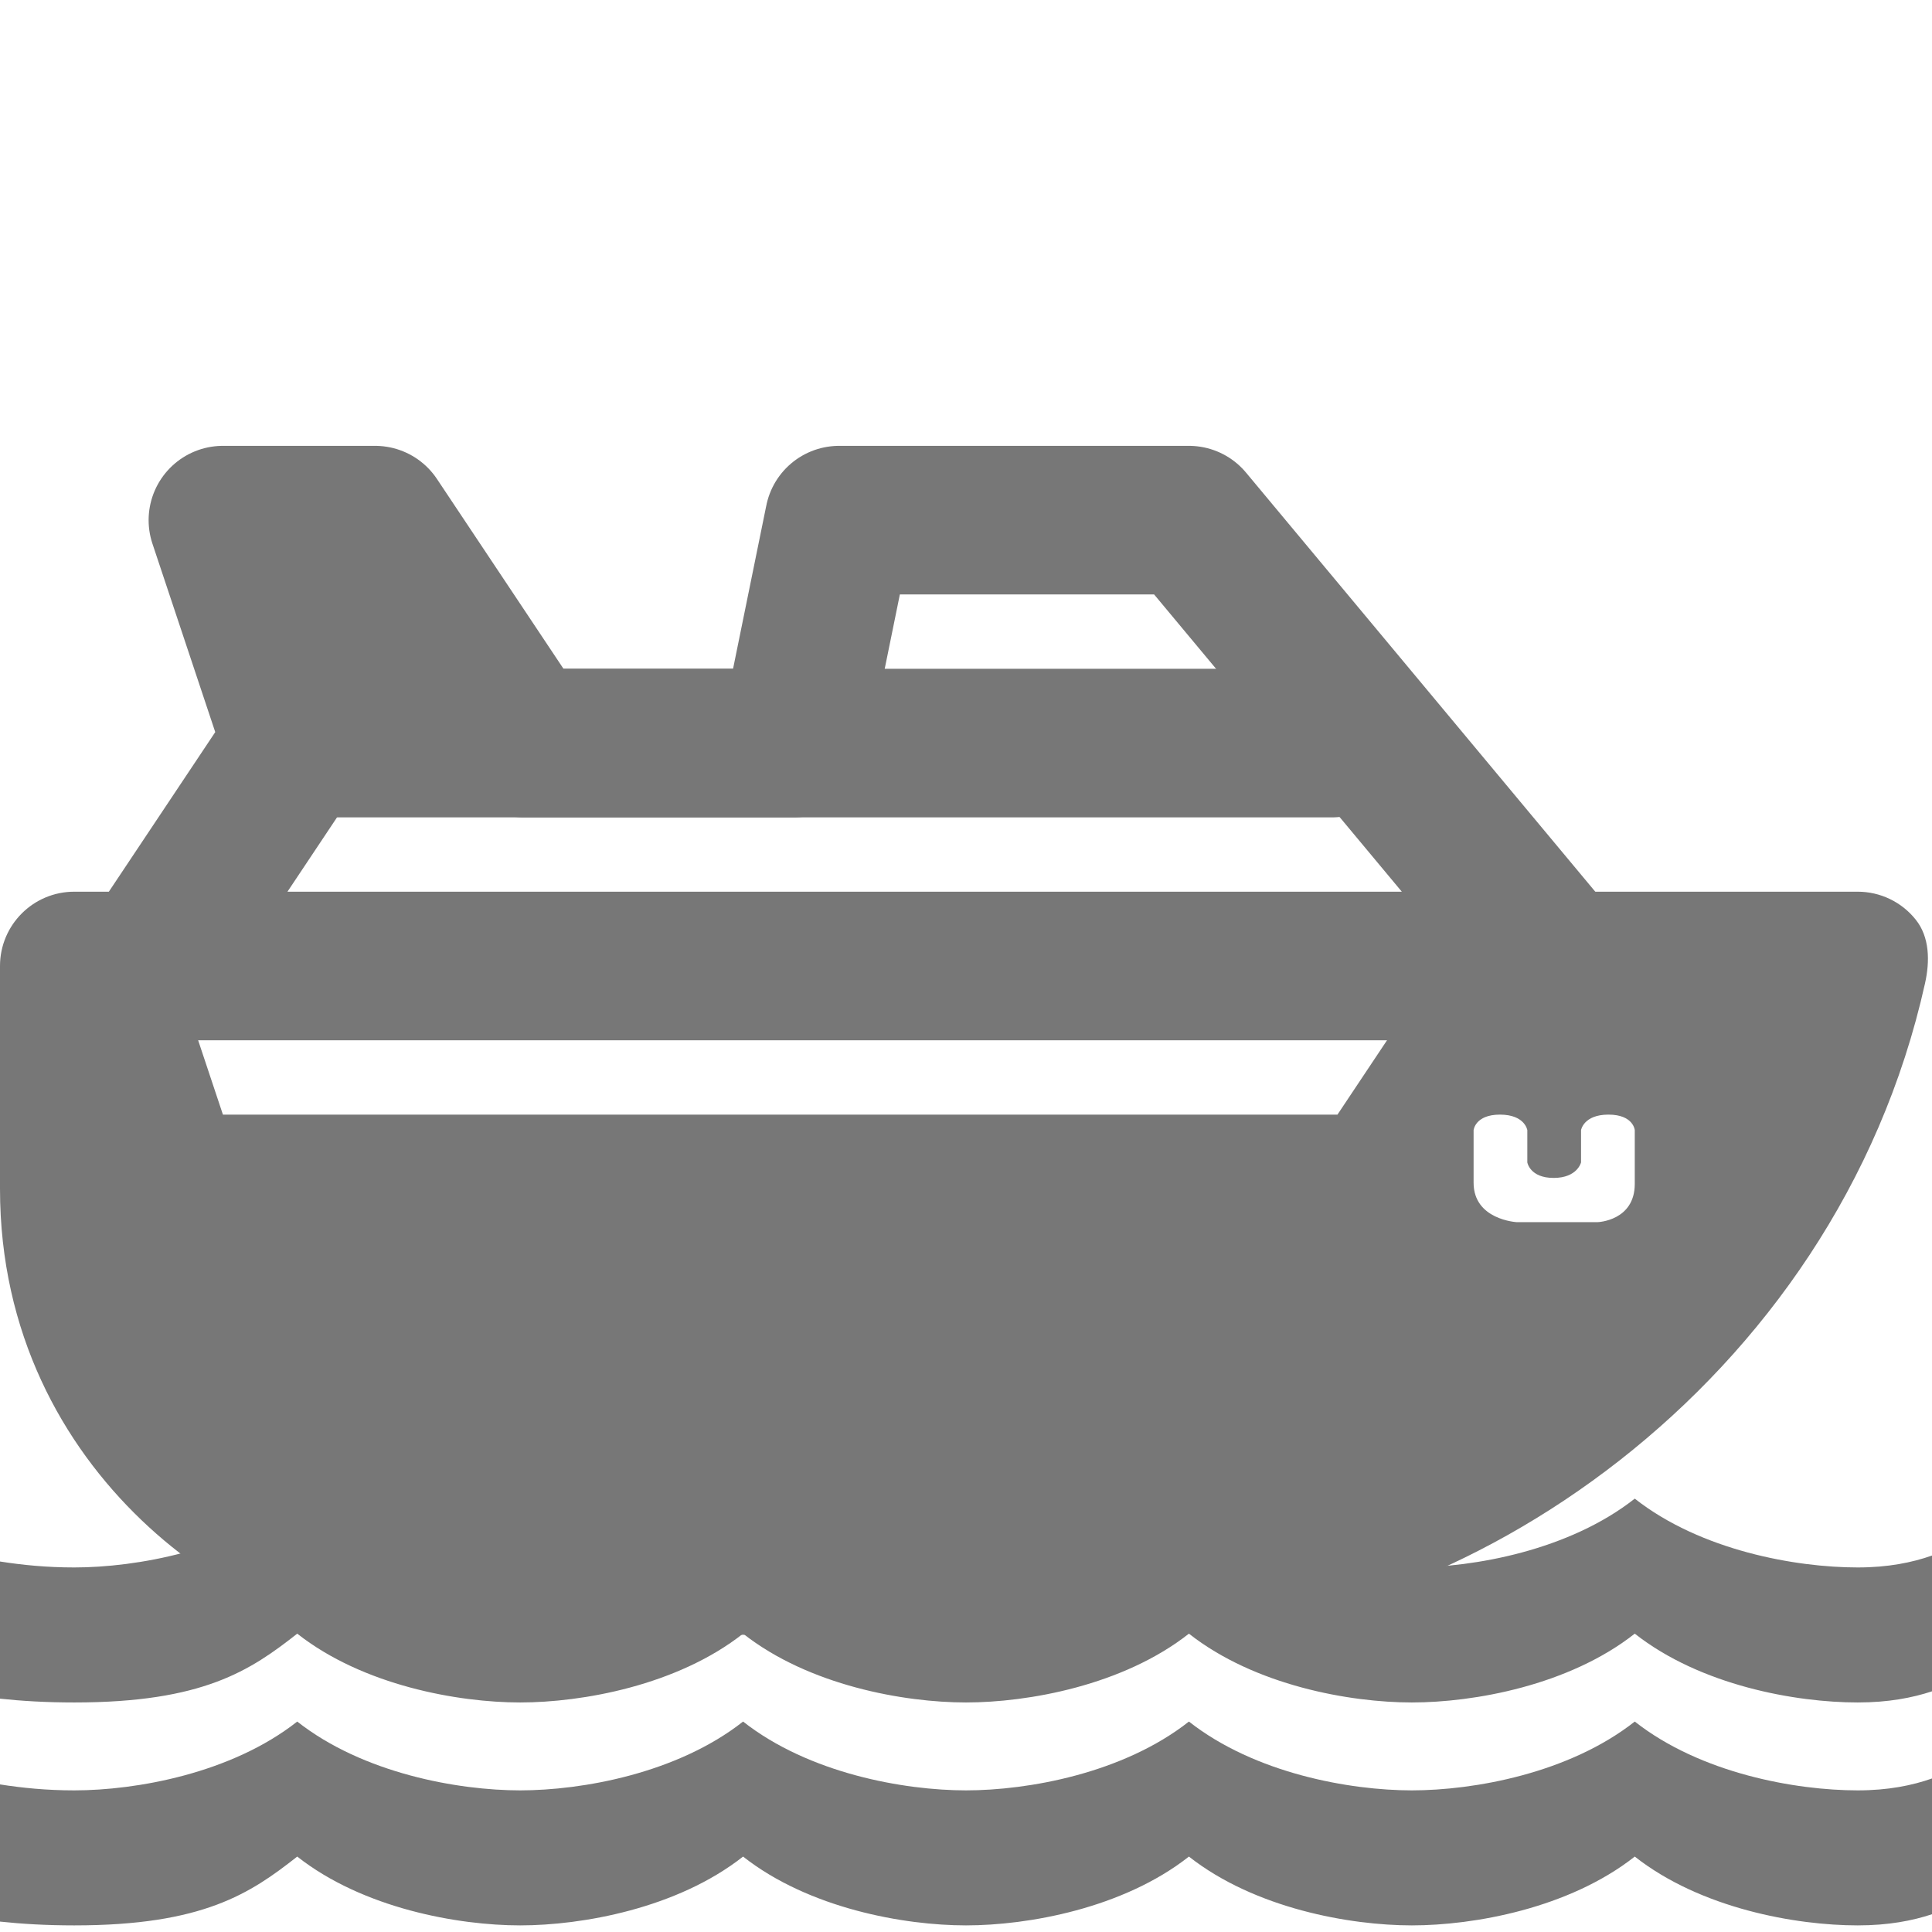 <svg width="26" height="26" viewBox="0 0 26 26" fill="none" xmlns="http://www.w3.org/2000/svg">
<g clip-path="url(#clip0)">
<path d="M4.248 6.956C4.911 7.05 5.247 7.546 5.518 8.106C5.688 8.457 6.097 8.976 5.993 9.385C5.869 9.865 5.112 10.007 4.705 9.863C4.338 9.733 4.172 9.368 4.043 9.031C3.911 8.688 3.727 8.376 3.595 8.033C3.359 7.42 3.469 6.846 4.248 6.956Z" fill="#777777"/>
<path d="M26 20.934C25.732 21.028 25.409 21.094 25 21.094C24.167 21.094 22.887 20.866 22 20.168C21.113 20.866 19.833 21.094 19 21.094C18.167 21.094 16.887 20.866 16 20.168C15.113 20.866 13.833 21.094 13 21.094C12.167 21.094 10.887 20.866 10 20.168C9.113 20.866 7.833 21.094 7 21.094C6.167 21.094 4.887 20.866 4 20.168C3.113 20.866 1.833 21.094 1 21.094C0.626 21.094 0.301 21.061 0 21.014V22.86C0.291 22.891 0.619 22.911 1 22.911C2.734 22.911 3.369 22.481 4 21.985C4.887 22.683 6.167 22.911 7 22.911C7.833 22.911 9.113 22.683 10 21.985C10.887 22.683 12.167 22.911 13 22.911C13.833 22.911 15.113 22.683 16 21.985C16.887 22.683 18.167 22.911 19 22.911C19.833 22.911 21.113 22.683 22 21.985C22.887 22.683 24.167 22.911 25 22.911C25.414 22.911 25.736 22.848 26 22.761V20.934Z" fill="#777777"/>
<path d="M26 23.934C25.732 24.028 25.409 24.094 25 24.094C24.167 24.094 22.887 23.866 22 23.168C21.113 23.866 19.833 24.094 19 24.094C18.167 24.094 16.887 23.866 16 23.168C15.113 23.866 13.833 24.094 13 24.094C12.167 24.094 10.887 23.866 10 23.168C9.113 23.866 7.833 24.094 7 24.094C6.167 24.094 4.887 23.866 4 23.168C3.113 23.866 1.833 24.094 1 24.094C0.626 24.094 0.301 24.061 0 24.014V25.86C0.291 25.891 0.619 25.911 1 25.911C2.734 25.911 3.369 25.481 4 24.985C4.887 25.683 6.167 25.911 7 25.911C7.833 25.911 9.113 25.683 10 24.985C10.887 25.683 12.167 25.911 13 25.911C13.833 25.911 15.113 25.683 16 24.985C16.887 25.683 18.167 25.911 19 25.911C19.833 25.911 21.113 25.683 22 24.985C22.887 25.683 24.167 25.911 25 25.911C25.414 25.911 25.736 25.848 26 25.761V23.934Z" fill="#777777"/>
<path d="M16 7H11.293L10.682 10H7.048L5.048 7H3L4 10L2 13H21L16 7Z" stroke="#777777" stroke-width="2" stroke-miterlimit="10" stroke-linecap="round" stroke-linejoin="round"/>
<path d="M25.78 12.375C25.591 12.138 25.304 12 25 12H19.999L17.999 15H3L2 12H1C0.447 12 0 12.448 0 13V16C0 19.883 3.373 22 5.106 22H15.536C19.617 22 24.698 18.659 25.906 13.234C25.972 12.938 25.97 12.611 25.78 12.375ZM22 15.932C22 16.43 21.502 16.447 21.502 16.447H20.409C20.409 16.447 19.831 16.415 19.831 15.917C19.831 15.628 19.831 15.21 19.831 15.21C19.831 15.21 19.85 15 20.186 15C20.522 15 20.554 15.209 20.554 15.209V15.643C20.554 15.643 20.588 15.852 20.908 15.852C21.228 15.852 21.277 15.643 21.277 15.643V15.209C21.277 15.209 21.31 15 21.646 15C21.983 15 22 15.209 22 15.209C22 15.209 22 15.658 22 15.932Z" fill="#777777"/>
<path d="M4 10H17.924" stroke="#777777" stroke-width="2" stroke-miterlimit="10" stroke-linecap="round" stroke-linejoin="round"/>
</g>
<defs>
<clipPath id="clip0">
<rect width="26" height="26" fill="#ffffff"/>
</clipPath>
</defs>
</svg>
